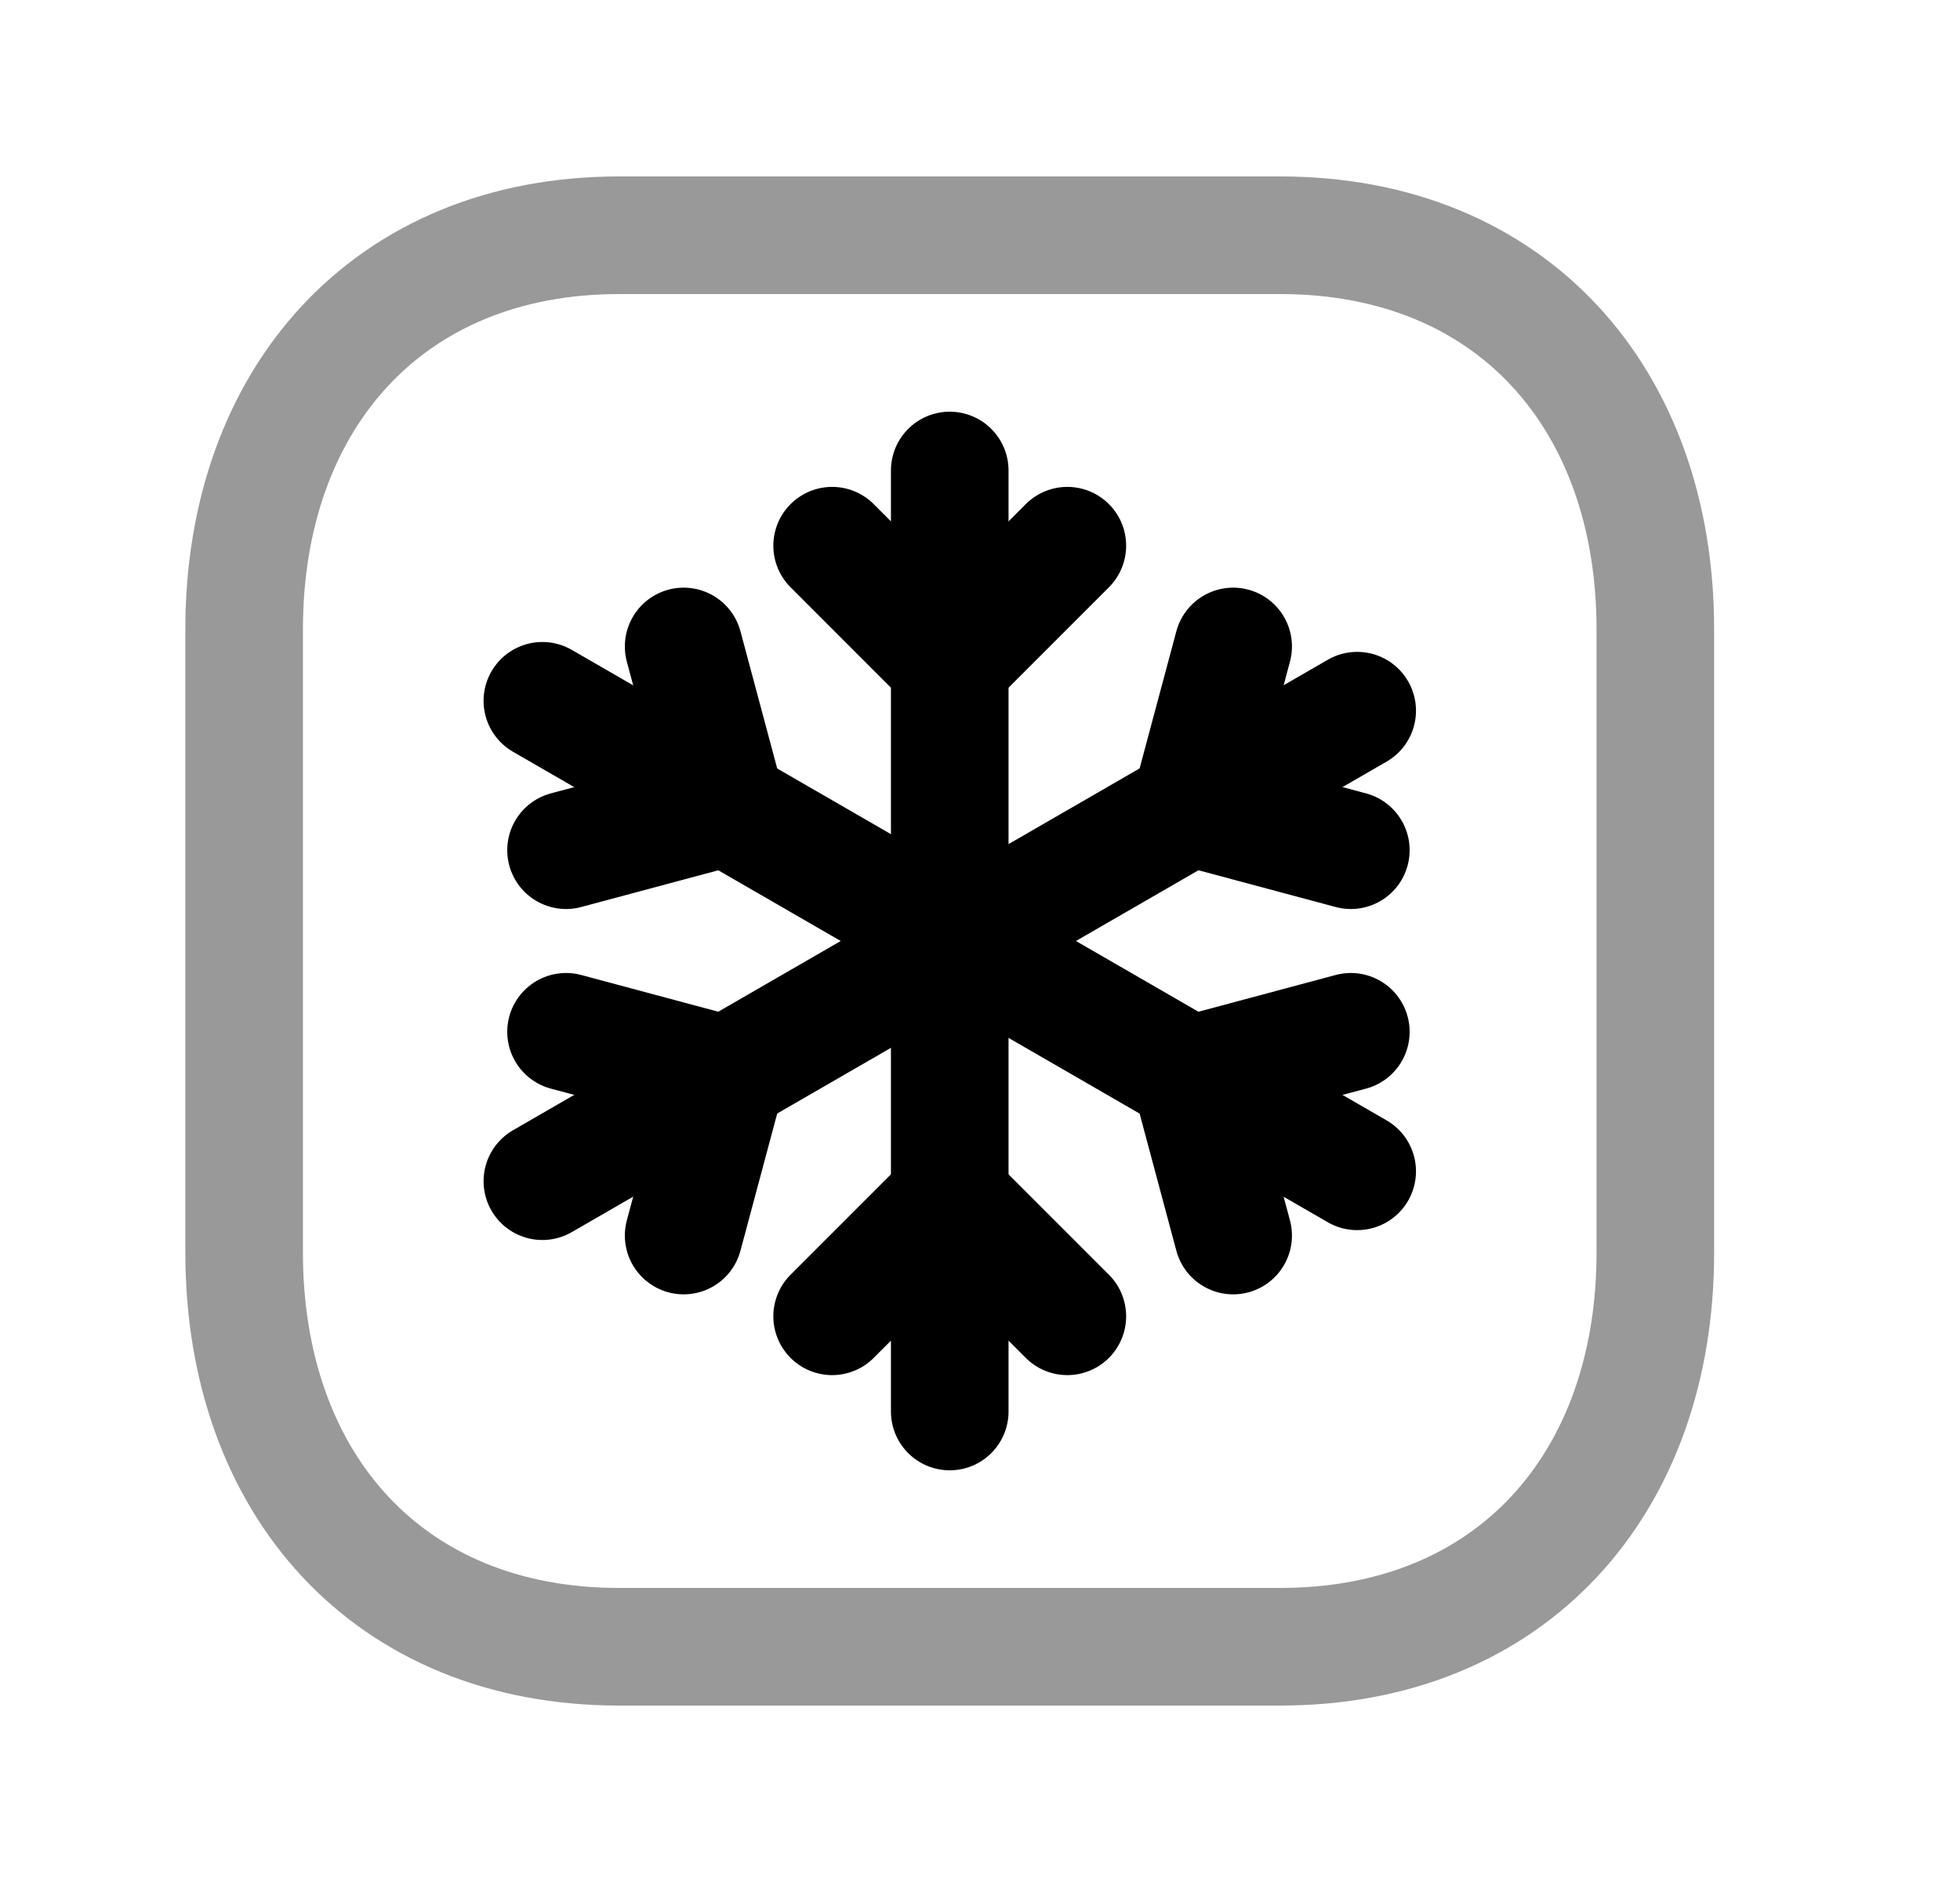 <svg width="25" height="24" viewBox="0 0 25 24" fill="none" xmlns="http://www.w3.org/2000/svg">
<path d="M10.614 6.959L12.114 8.459L13.614 6.959" stroke="black" stroke-width="1.5" stroke-linecap="round" stroke-linejoin="round"/>
<path d="M10.614 16.786L12.114 15.286L13.614 16.786" stroke="black" stroke-width="1.5" stroke-linecap="round" stroke-linejoin="round"/>
<path d="M12.114 6V18" stroke="black" stroke-width="1.5" stroke-linecap="round" stroke-linejoin="round"/>
<path d="M15.729 15.756L15.18 13.707L17.23 13.158" stroke="black" stroke-width="1.5" stroke-linecap="round" stroke-linejoin="round"/>
<path d="M7.22 10.842L9.269 10.293L8.72 8.244" stroke="black" stroke-width="1.5" stroke-linecap="round" stroke-linejoin="round"/>
<path d="M17.311 14.937L6.918 8.937" stroke="black" stroke-width="1.5" stroke-linecap="round" stroke-linejoin="round"/>
<path d="M15.729 8.244L15.18 10.293L17.23 10.842" stroke="black" stroke-width="1.5" stroke-linecap="round" stroke-linejoin="round"/>
<path d="M7.22 13.158L9.269 13.707L8.72 15.756" stroke="black" stroke-width="1.5" stroke-linecap="round" stroke-linejoin="round"/>
<path d="M17.311 9.063L6.918 15.063" stroke="black" stroke-width="1.5" stroke-linecap="round" stroke-linejoin="round"/>
<path opacity="0.4" d="M7.896 3H16.331C19.279 3 21.114 5.081 21.114 8.026V15.974C21.114 18.919 19.279 21 16.33 21H7.896C4.948 21 3.114 18.919 3.114 15.974V8.026C3.114 5.081 4.957 3 7.896 3Z" stroke="black" stroke-width="1.5" stroke-linecap="round" stroke-linejoin="round"/>
</svg>